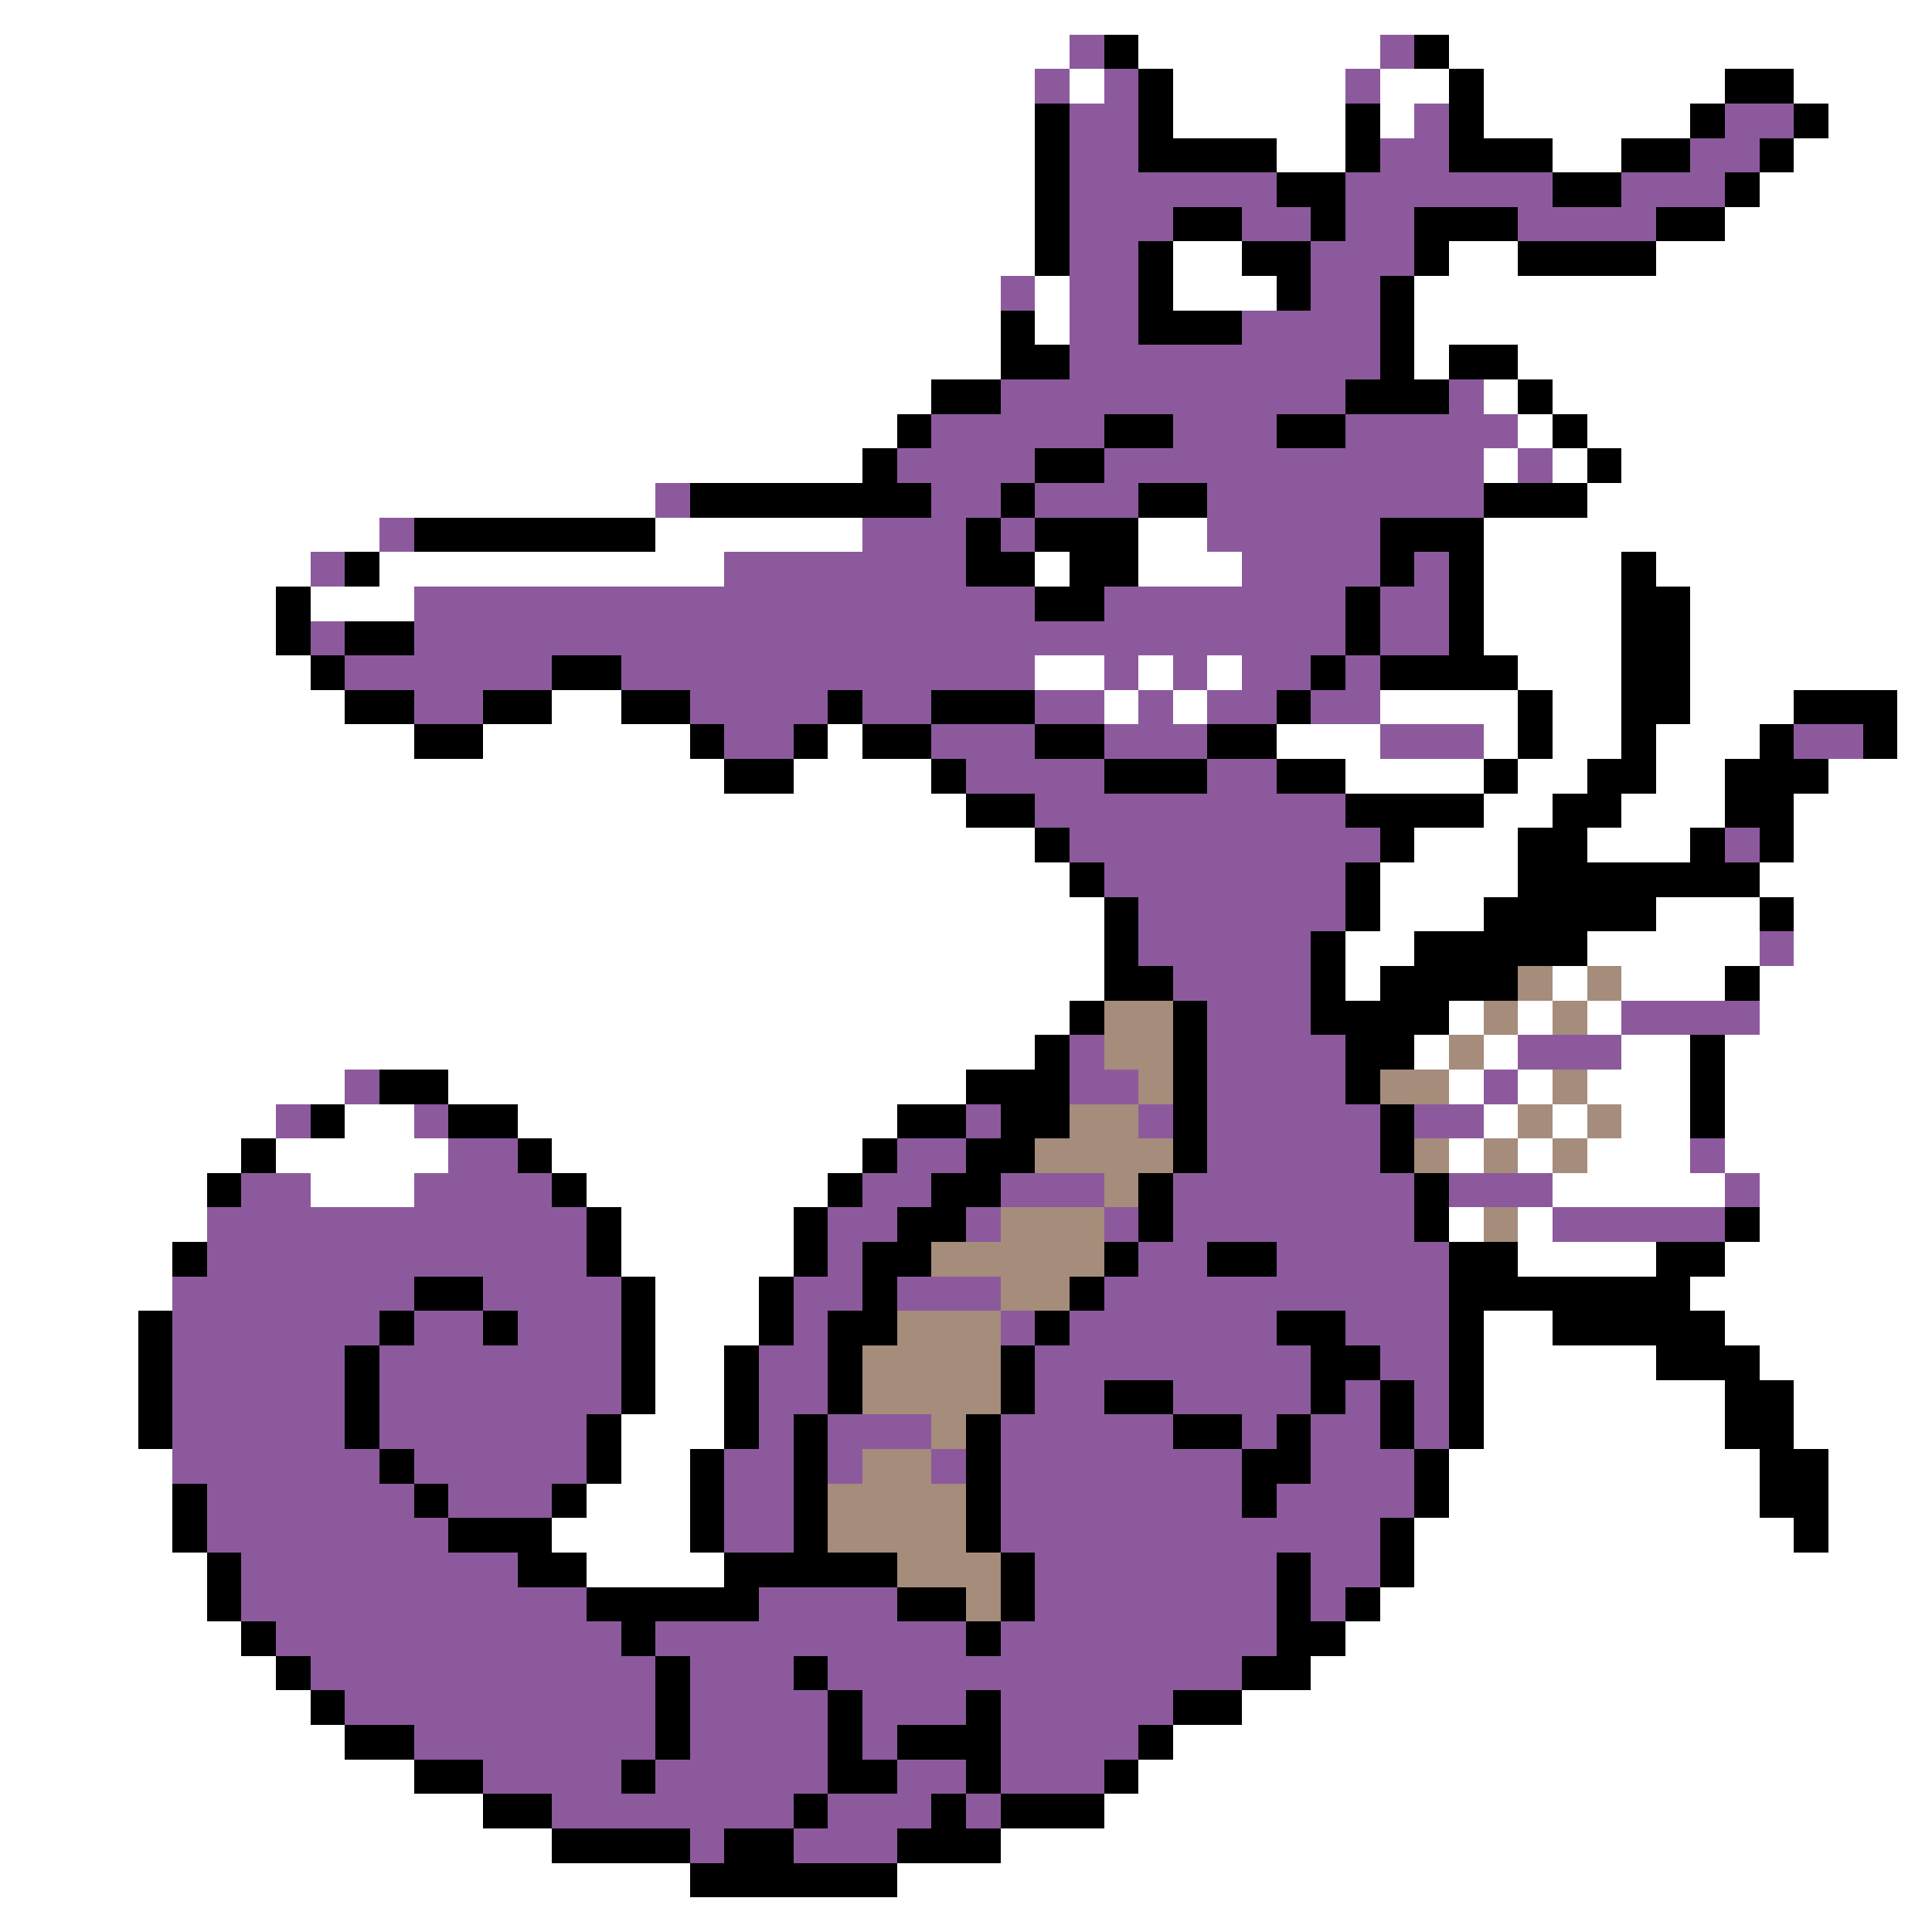 <svg xmlns="http://www.w3.org/2000/svg" viewBox="0 -0.5 56 56" shape-rendering="crispEdges">
<rect x="0" y="-0.5" width="56" height="56" fill="#333333" stroke="none"/>
<path stroke="#ffffff" d="M0 0h56M0 1h31M33 1h7M42 1h14M0 2h30M31 2h1M34 2h5M40 2h2M43 2h7M52 2h4M0 3h30M34 3h5M40 3h1M43 3h6M53 3h3M0 4h30M37 4h2M45 4h2M52 4h4M0 5h30M51 5h5M0 6h30M50 6h6M0 7h30M34 7h2M42 7h2M48 7h8M0 8h29M30 8h1M34 8h3M41 8h15M0 9h29M30 9h1M41 9h15M0 10h29M41 10h1M44 10h12M0 11h27M43 11h1M45 11h11M0 12h26M44 12h1M46 12h10M0 13h25M43 13h1M45 13h1M47 13h9M0 14h19M46 14h10M0 15h11M19 15h6M33 15h2M43 15h13M0 16h9M11 16h10M30 16h1M33 16h3M43 16h4M48 16h8M0 17h8M9 17h3M43 17h4M49 17h7M0 18h8M43 18h4M49 18h7M0 19h9M30 19h2M33 19h1M35 19h1M44 19h3M49 19h7M0 20h10M16 20h2M32 20h1M34 20h1M40 20h4M45 20h2M49 20h3M55 20h1M0 21h12M14 21h6M24 21h1M37 21h3M43 21h1M45 21h2M48 21h3M55 21h1M0 22h21M23 22h4M39 22h4M44 22h2M48 22h2M53 22h3M0 23h28M43 23h2M47 23h3M52 23h4M0 24h30M41 24h3M46 24h3M52 24h4M0 25h31M40 25h4M51 25h5M0 26h32M40 26h3M48 26h3M52 26h4M0 27h32M39 27h2M46 27h5M52 27h4M0 28h32M39 28h1M45 28h1M47 28h3M51 28h5M0 29h31M42 29h1M44 29h1M46 29h1M51 29h5M0 30h30M41 30h1M43 30h1M47 30h2M50 30h6M0 31h10M13 31h15M42 31h1M44 31h1M46 31h3M50 31h6M0 32h8M10 32h2M15 32h11M43 32h1M45 32h1M47 32h2M50 32h6M0 33h7M8 33h5M16 33h9M42 33h1M44 33h1M46 33h3M50 33h6M0 34h6M9 34h3M17 34h7M45 34h5M51 34h5M0 35h6M18 35h5M42 35h1M44 35h1M51 35h5M0 36h5M18 36h5M44 36h4M50 36h6M0 37h5M19 37h3M49 37h7M0 38h4M19 38h3M43 38h2M50 38h6M0 39h4M19 39h2M43 39h5M51 39h5M0 40h4M19 40h2M43 40h7M52 40h4M0 41h4M18 41h3M43 41h7M52 41h4M0 42h5M18 42h2M42 42h9M53 42h3M0 43h5M17 43h3M42 43h9M53 43h3M0 44h5M16 44h4M41 44h11M53 44h3M0 45h6M17 45h4M41 45h15M0 46h6M40 46h16M0 47h7M39 47h17M0 48h8M38 48h18M0 49h9M36 49h20M0 50h10M34 50h22M0 51h12M33 51h23M0 52h14M32 52h24M0 53h16M29 53h27M0 54h20M26 54h30M0 55h56" />
<path stroke="#8c5a9c" d="M31 1h1M40 1h1M30 2h1M32 2h1M39 2h1M31 3h2M41 3h1M50 3h2M31 4h2M40 4h2M49 4h2M31 5h6M39 5h6M47 5h3M31 6h3M36 6h2M39 6h2M44 6h4M31 7h2M38 7h3M29 8h1M31 8h2M38 8h2M31 9h2M36 9h4M31 10h9M29 11h10M42 11h1M27 12h5M34 12h3M39 12h5M26 13h4M32 13h11M44 13h1M19 14h1M27 14h2M30 14h3M35 14h8M11 15h1M25 15h3M29 15h1M35 15h5M9 16h1M21 16h7M36 16h4M41 16h1M12 17h18M32 17h7M40 17h2M9 18h1M12 18h27M40 18h2M10 19h6M18 19h12M32 19h1M34 19h1M36 19h2M39 19h1M12 20h2M20 20h4M25 20h2M30 20h2M33 20h1M35 20h2M38 20h2M21 21h2M27 21h3M32 21h3M40 21h3M52 21h2M28 22h4M35 22h2M30 23h9M31 24h9M50 24h1M32 25h7M33 26h6M33 27h5M51 27h1M34 28h4M35 29h3M47 29h4M31 30h1M35 30h4M44 30h3M10 31h1M31 31h2M35 31h4M43 31h1M8 32h1M12 32h1M28 32h1M33 32h1M35 32h5M41 32h2M13 33h2M26 33h2M35 33h5M49 33h1M7 34h2M12 34h4M25 34h2M29 34h3M34 34h7M42 34h3M50 34h1M6 35h11M24 35h2M28 35h1M32 35h1M34 35h7M45 35h5M6 36h11M24 36h1M33 36h2M37 36h5M5 37h7M14 37h4M23 37h2M26 37h3M32 37h10M5 38h6M12 38h2M15 38h3M23 38h1M29 38h1M31 38h6M39 38h3M5 39h5M11 39h7M22 39h2M30 39h8M40 39h2M5 40h5M11 40h7M22 40h2M30 40h2M34 40h4M39 40h1M41 40h1M5 41h5M11 41h6M22 41h1M24 41h3M29 41h5M36 41h1M38 41h2M41 41h1M5 42h6M12 42h5M21 42h2M24 42h1M27 42h1M29 42h7M38 42h3M6 43h6M13 43h3M21 43h2M29 43h7M37 43h4M6 44h7M21 44h2M29 44h11M7 45h8M30 45h7M38 45h2M7 46h10M22 46h4M30 46h7M38 46h1M8 47h10M19 47h9M29 47h8M9 48h10M20 48h3M24 48h12M10 49h9M20 49h4M25 49h3M29 49h5M12 50h7M20 50h4M25 50h1M29 50h4M14 51h4M19 51h5M26 51h2M29 51h3M16 52h7M24 52h3M28 52h1M20 53h1M23 53h3" />
<path stroke="#000000" d="M32 1h1M41 1h1M33 2h1M42 2h1M50 2h2M30 3h1M33 3h1M39 3h1M42 3h1M49 3h1M52 3h1M30 4h1M33 4h4M39 4h1M42 4h3M47 4h2M51 4h1M30 5h1M37 5h2M45 5h2M50 5h1M30 6h1M34 6h2M38 6h1M41 6h3M48 6h2M30 7h1M33 7h1M36 7h2M41 7h1M44 7h4M33 8h1M37 8h1M40 8h1M29 9h1M33 9h3M40 9h1M29 10h2M40 10h1M42 10h2M27 11h2M39 11h3M44 11h1M26 12h1M32 12h2M37 12h2M45 12h1M25 13h1M30 13h2M46 13h1M20 14h7M29 14h1M33 14h2M43 14h3M12 15h7M28 15h1M30 15h3M40 15h3M10 16h1M28 16h2M31 16h2M40 16h1M42 16h1M47 16h1M8 17h1M30 17h2M39 17h1M42 17h1M47 17h2M8 18h1M10 18h2M39 18h1M42 18h1M47 18h2M9 19h1M16 19h2M38 19h1M40 19h4M47 19h2M10 20h2M14 20h2M18 20h2M24 20h1M27 20h3M37 20h1M44 20h1M47 20h2M52 20h3M12 21h2M20 21h1M23 21h1M25 21h2M30 21h2M35 21h2M44 21h1M47 21h1M51 21h1M54 21h1M21 22h2M27 22h1M32 22h3M37 22h2M43 22h1M46 22h2M50 22h3M28 23h2M39 23h4M45 23h2M50 23h2M30 24h1M40 24h1M44 24h2M49 24h1M51 24h1M31 25h1M39 25h1M44 25h7M32 26h1M39 26h1M43 26h5M51 26h1M32 27h1M38 27h1M41 27h5M32 28h2M38 28h1M40 28h4M50 28h1M31 29h1M34 29h1M38 29h4M30 30h1M34 30h1M39 30h2M49 30h1M11 31h2M28 31h3M34 31h1M39 31h1M49 31h1M9 32h1M13 32h2M26 32h2M29 32h2M34 32h1M40 32h1M49 32h1M7 33h1M15 33h1M25 33h1M28 33h2M34 33h1M40 33h1M6 34h1M16 34h1M24 34h1M27 34h2M33 34h1M41 34h1M17 35h1M23 35h1M26 35h2M33 35h1M41 35h1M50 35h1M5 36h1M17 36h1M23 36h1M25 36h2M32 36h1M35 36h2M42 36h2M48 36h2M12 37h2M18 37h1M22 37h1M25 37h1M31 37h1M42 37h7M4 38h1M11 38h1M14 38h1M18 38h1M22 38h1M24 38h2M30 38h1M37 38h2M42 38h1M45 38h5M4 39h1M10 39h1M18 39h1M21 39h1M24 39h1M29 39h1M38 39h2M42 39h1M48 39h3M4 40h1M10 40h1M18 40h1M21 40h1M24 40h1M29 40h1M32 40h2M38 40h1M40 40h1M42 40h1M50 40h2M4 41h1M10 41h1M17 41h1M21 41h1M23 41h1M28 41h1M34 41h2M37 41h1M40 41h1M42 41h1M50 41h2M11 42h1M17 42h1M20 42h1M23 42h1M28 42h1M36 42h2M41 42h1M51 42h2M5 43h1M12 43h1M16 43h1M20 43h1M23 43h1M28 43h1M36 43h1M41 43h1M51 43h2M5 44h1M13 44h3M20 44h1M23 44h1M28 44h1M40 44h1M52 44h1M6 45h1M15 45h2M21 45h5M29 45h1M37 45h1M40 45h1M6 46h1M17 46h5M26 46h2M29 46h1M37 46h1M39 46h1M7 47h1M18 47h1M28 47h1M37 47h2M8 48h1M19 48h1M23 48h1M36 48h2M9 49h1M19 49h1M24 49h1M28 49h1M34 49h2M10 50h2M19 50h1M24 50h1M26 50h3M33 50h1M12 51h2M18 51h1M24 51h2M28 51h1M32 51h1M14 52h2M23 52h1M27 52h1M29 52h3M16 53h4M21 53h2M26 53h3M20 54h6" />
<path stroke="#a58c7b" d="M44 28h1M46 28h1M32 29h2M43 29h1M45 29h1M32 30h2M42 30h1M33 31h1M40 31h2M45 31h1M31 32h2M44 32h1M46 32h1M30 33h4M41 33h1M43 33h1M45 33h1M32 34h1M29 35h3M43 35h1M27 36h5M29 37h2M26 38h3M25 39h4M25 40h4M27 41h1M25 42h2M24 43h4M24 44h4M26 45h3M28 46h1" />
</svg>